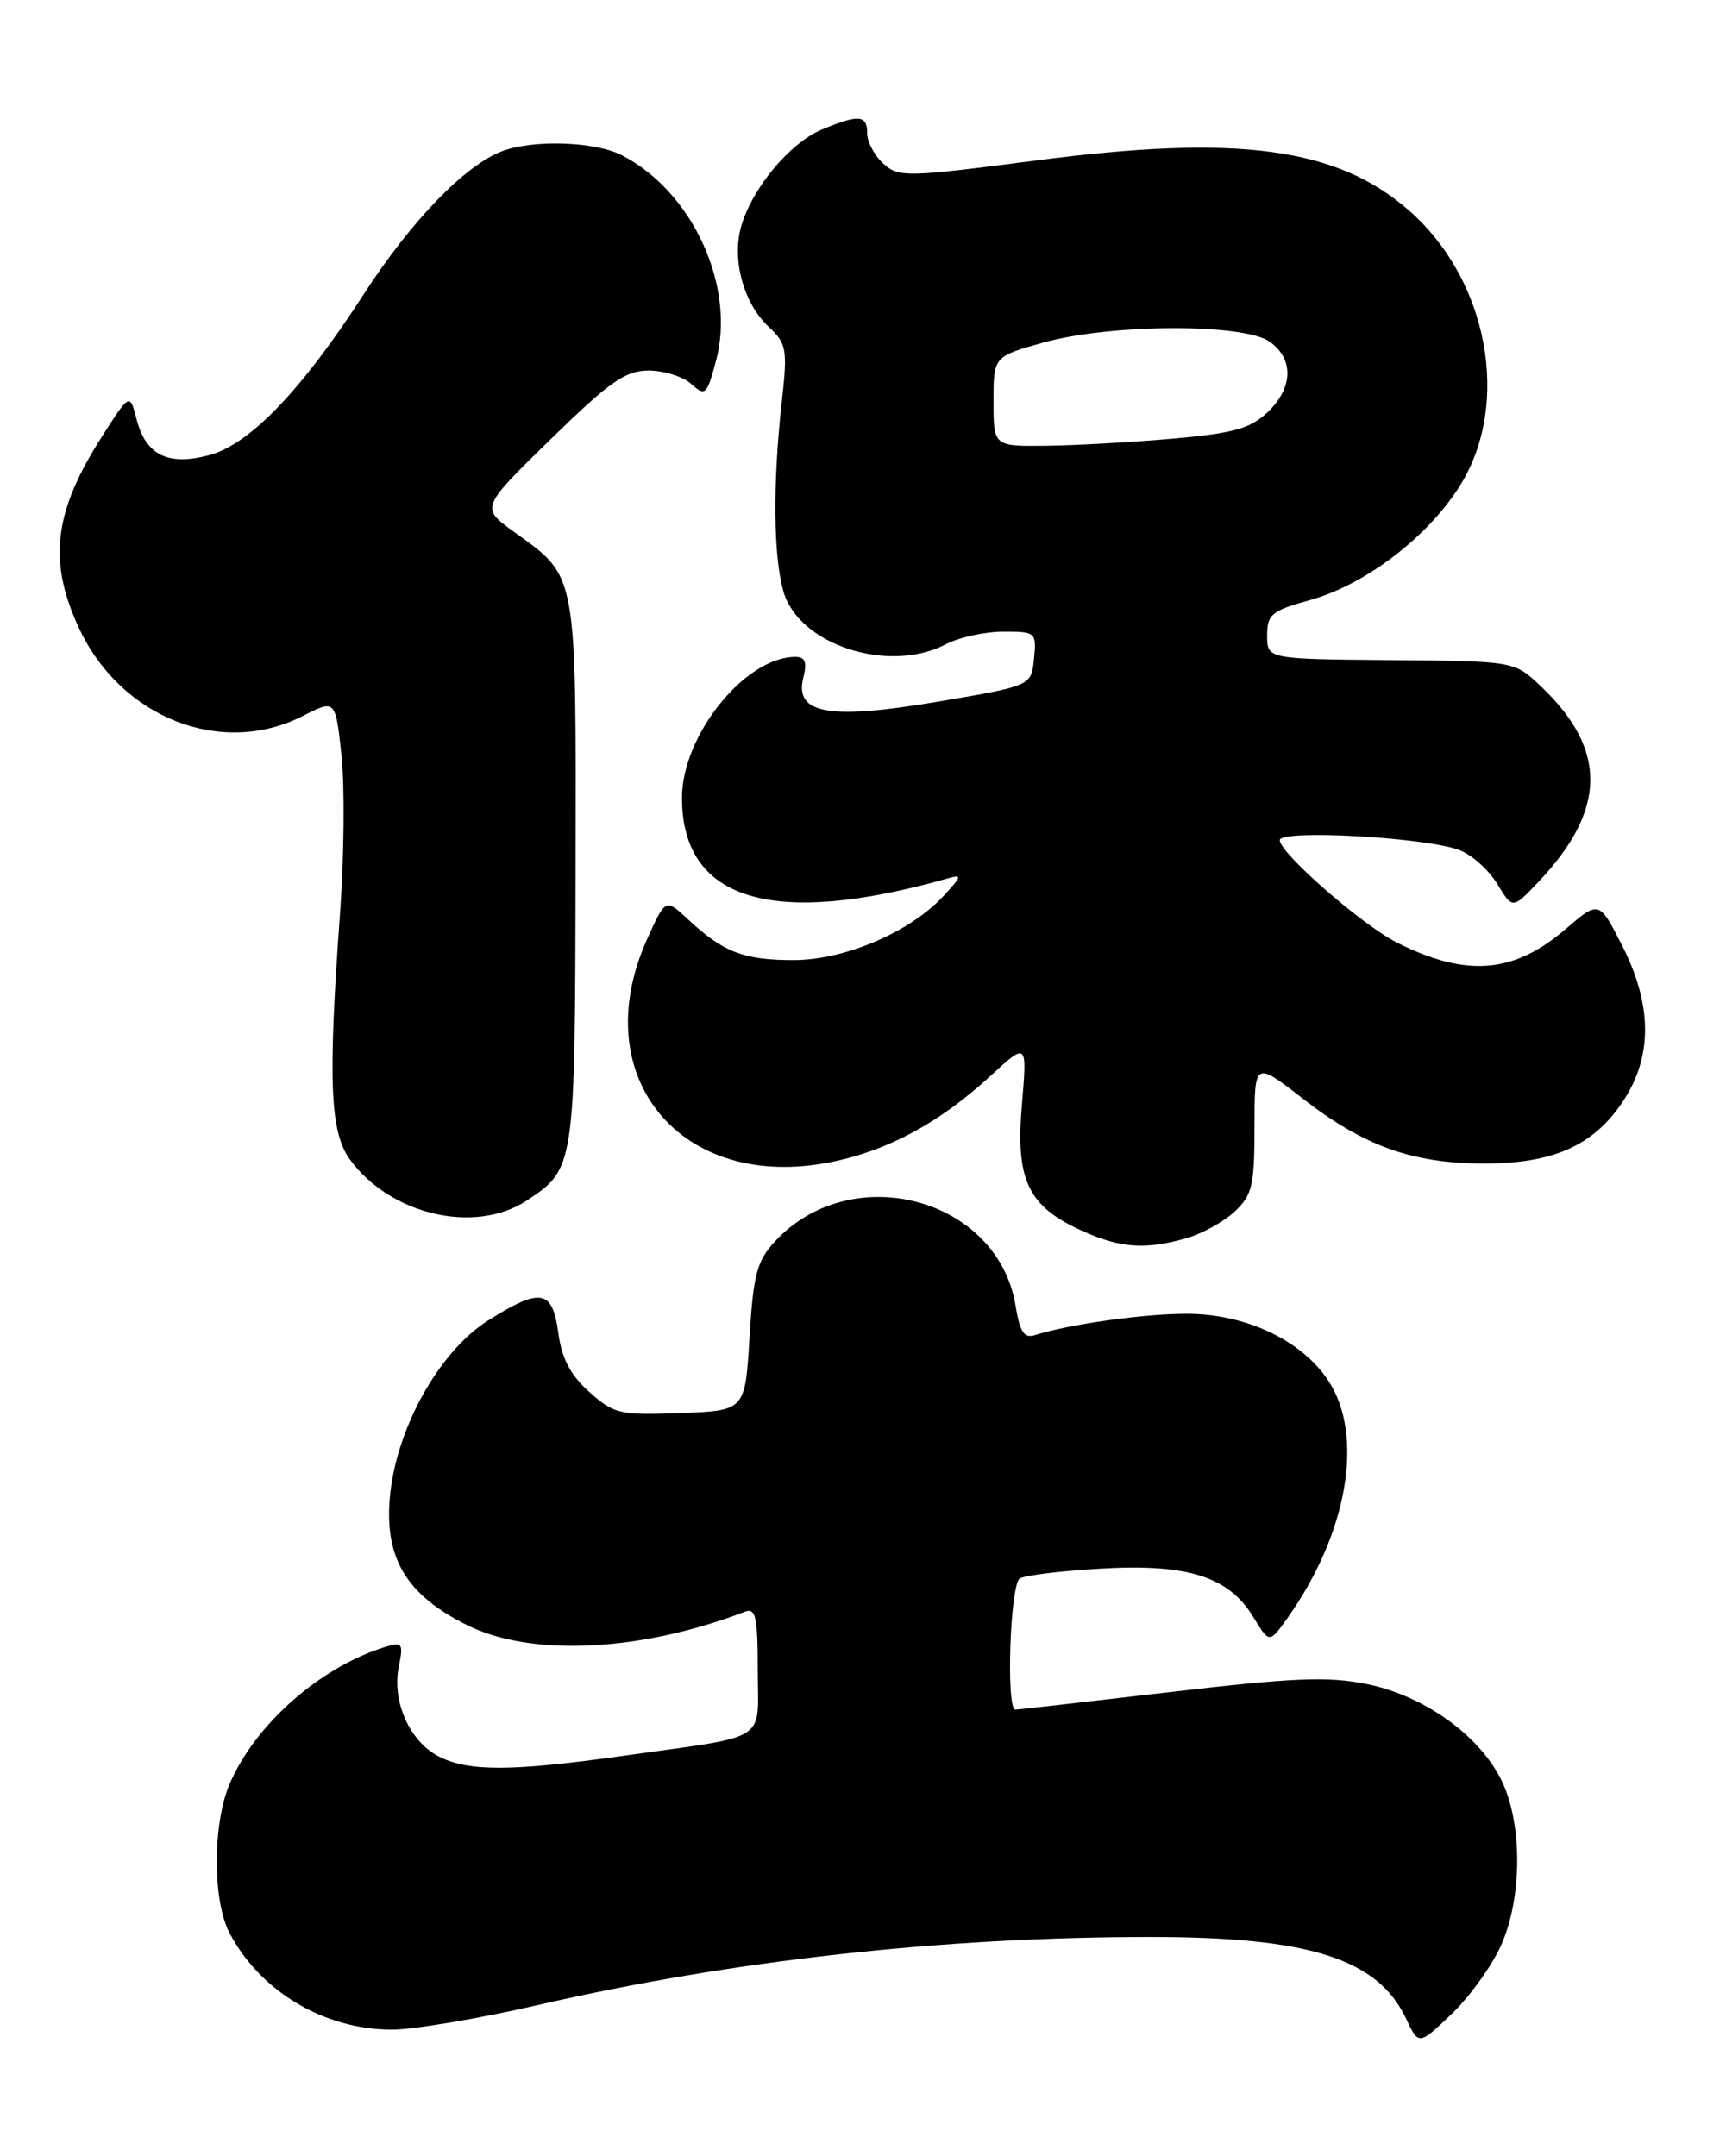 <?xml version="1.0" encoding="UTF-8" standalone="no"?>
<!DOCTYPE svg PUBLIC "-//W3C//DTD SVG 1.1//EN" "http://www.w3.org/Graphics/SVG/1.1/DTD/svg11.dtd" >
<svg xmlns="http://www.w3.org/2000/svg" xmlns:xlink="http://www.w3.org/1999/xlink" version="1.1" viewBox="0 0 205 256">
 <g >
 <path fill="currentColor"
d=" M 178.26 231.04 C 180.86 225.29 180.84 216.25 178.22 211.17 C 175.51 205.91 169.09 201.37 162.45 199.99 C 157.80 199.03 153.86 199.18 139.03 200.91 C 129.22 202.06 120.93 203.00 120.60 203.00 C 119.47 203.00 119.97 188.14 121.12 187.43 C 121.73 187.05 126.12 186.52 130.87 186.25 C 141.10 185.67 145.95 187.22 148.86 192.01 C 150.76 195.14 150.76 195.14 152.89 192.16 C 160.08 182.06 162.08 170.42 157.74 163.90 C 154.56 159.11 147.93 156.00 140.92 156.00 C 135.81 156.00 127.04 157.23 122.88 158.54 C 121.64 158.93 121.12 158.14 120.63 155.10 C 118.58 142.24 101.13 137.56 92.02 147.43 C 89.90 149.73 89.47 151.35 89.02 158.81 C 88.50 167.50 88.50 167.50 80.81 167.79 C 73.61 168.06 72.93 167.90 70.00 165.29 C 67.75 163.28 66.72 161.31 66.31 158.25 C 65.61 153.09 64.21 152.85 57.92 156.83 C 52.10 160.53 47.01 169.72 46.30 177.83 C 45.67 185.08 48.30 189.40 55.50 192.98 C 63.09 196.76 76.10 196.12 88.46 191.38 C 89.76 190.88 90.00 191.95 90.00 198.31 C 90.00 207.04 91.62 206.01 74.00 208.49 C 60.70 210.36 55.62 210.37 52.09 208.55 C 48.65 206.77 46.54 202.03 47.36 197.93 C 47.93 195.12 47.79 194.93 45.74 195.56 C 38.01 197.95 30.27 204.78 27.26 211.86 C 25.25 216.59 25.24 225.67 27.25 229.50 C 30.90 236.47 38.51 241.00 46.56 241.00 C 49.10 241.00 56.88 239.69 63.84 238.09 C 86.90 232.78 111.96 230.00 136.65 230.00 C 155.53 230.00 163.64 232.59 167.00 239.69 C 168.50 242.87 168.50 242.87 172.37 239.18 C 174.50 237.16 177.15 233.49 178.26 231.04 Z  M 140.92 147.02 C 142.79 146.49 145.37 145.06 146.66 143.85 C 148.73 141.91 149.00 140.74 149.00 133.83 C 149.00 126.00 149.00 126.00 154.75 130.46 C 161.99 136.08 167.70 138.13 176.16 138.16 C 184.47 138.18 189.28 136.04 192.78 130.75 C 196.30 125.43 196.26 119.29 192.63 112.21 C 189.92 106.91 189.92 106.91 185.90 110.36 C 179.76 115.61 174.16 116.05 165.95 111.94 C 161.81 109.87 152.00 101.30 152.00 99.76 C 152.00 98.46 169.35 99.42 173.34 100.94 C 174.80 101.49 176.82 103.30 177.83 104.95 C 179.65 107.96 179.65 107.96 182.71 104.73 C 190.84 96.16 190.94 89.02 183.02 81.50 C 179.87 78.50 179.87 78.50 165.18 78.38 C 150.50 78.26 150.50 78.26 150.50 75.46 C 150.50 72.95 151.02 72.52 155.60 71.25 C 162.24 69.40 169.67 63.70 173.47 57.56 C 179.47 47.84 176.74 33.25 167.39 25.03 C 158.83 17.52 147.12 15.93 123.17 19.04 C 107.65 21.06 106.74 21.08 104.92 19.43 C 103.86 18.47 103.00 16.86 103.00 15.85 C 103.00 13.63 102.01 13.55 97.60 15.39 C 93.80 16.98 89.34 22.34 88.03 26.88 C 86.90 30.84 88.31 36.01 91.30 38.81 C 93.44 40.82 93.55 41.47 92.85 47.74 C 91.78 57.38 91.85 65.92 93.03 70.17 C 94.80 76.55 105.53 80.06 112.36 76.49 C 113.94 75.67 117.01 75.00 119.18 75.00 C 123.02 75.00 123.12 75.08 122.81 78.21 C 122.50 81.43 122.50 81.43 111.50 83.30 C 98.48 85.51 94.33 84.79 95.41 80.48 C 95.88 78.63 95.64 78.00 94.47 78.00 C 88.50 78.00 81.00 87.32 81.00 94.73 C 81.00 106.93 91.71 110.19 112.50 104.32 C 114.31 103.80 114.28 103.99 112.08 106.37 C 108.10 110.68 100.33 114.00 94.24 114.00 C 88.35 114.00 85.89 113.06 81.77 109.21 C 79.04 106.66 79.04 106.66 76.83 111.58 C 69.52 127.87 80.90 141.59 98.73 137.98 C 105.48 136.62 111.67 133.27 117.68 127.72 C 122.00 123.75 122.00 123.75 121.37 131.21 C 120.61 140.12 122.09 143.23 128.46 146.12 C 133.05 148.21 136.04 148.42 140.92 147.02 Z  M 62.52 142.58 C 68.28 138.80 68.30 138.69 68.36 103.58 C 68.42 67.40 68.64 68.65 61.00 63.12 C 57.08 60.28 57.08 60.28 65.42 52.14 C 72.44 45.29 74.28 44.00 77.05 44.00 C 78.86 44.00 81.14 44.72 82.11 45.60 C 83.76 47.09 83.95 46.92 85.04 42.85 C 87.42 34.02 82.28 22.78 73.87 18.44 C 70.70 16.79 63.32 16.55 59.62 17.96 C 55.22 19.63 48.83 26.24 43.22 34.91 C 35.83 46.34 29.69 52.74 24.87 54.04 C 19.97 55.35 17.33 54.06 16.23 49.81 C 15.42 46.67 15.42 46.67 12.17 51.74 C 6.38 60.76 5.67 66.60 9.38 74.58 C 14.35 85.24 26.31 89.94 35.96 85.02 C 39.84 83.04 39.84 83.04 40.56 89.67 C 40.95 93.32 40.87 101.75 40.39 108.40 C 38.94 128.37 39.19 134.43 41.56 137.68 C 46.35 144.25 56.39 146.59 62.52 142.58 Z  M 118.00 47.66 C 118.00 42.33 118.00 42.33 123.98 40.66 C 131.93 38.45 147.69 38.39 150.78 40.56 C 153.71 42.61 153.60 46.09 150.51 48.99 C 148.48 50.90 146.43 51.46 139.26 52.09 C 134.44 52.51 127.69 52.89 124.25 52.93 C 118.00 53.00 118.00 53.00 118.00 47.66 Z "/>
</g>
</svg>